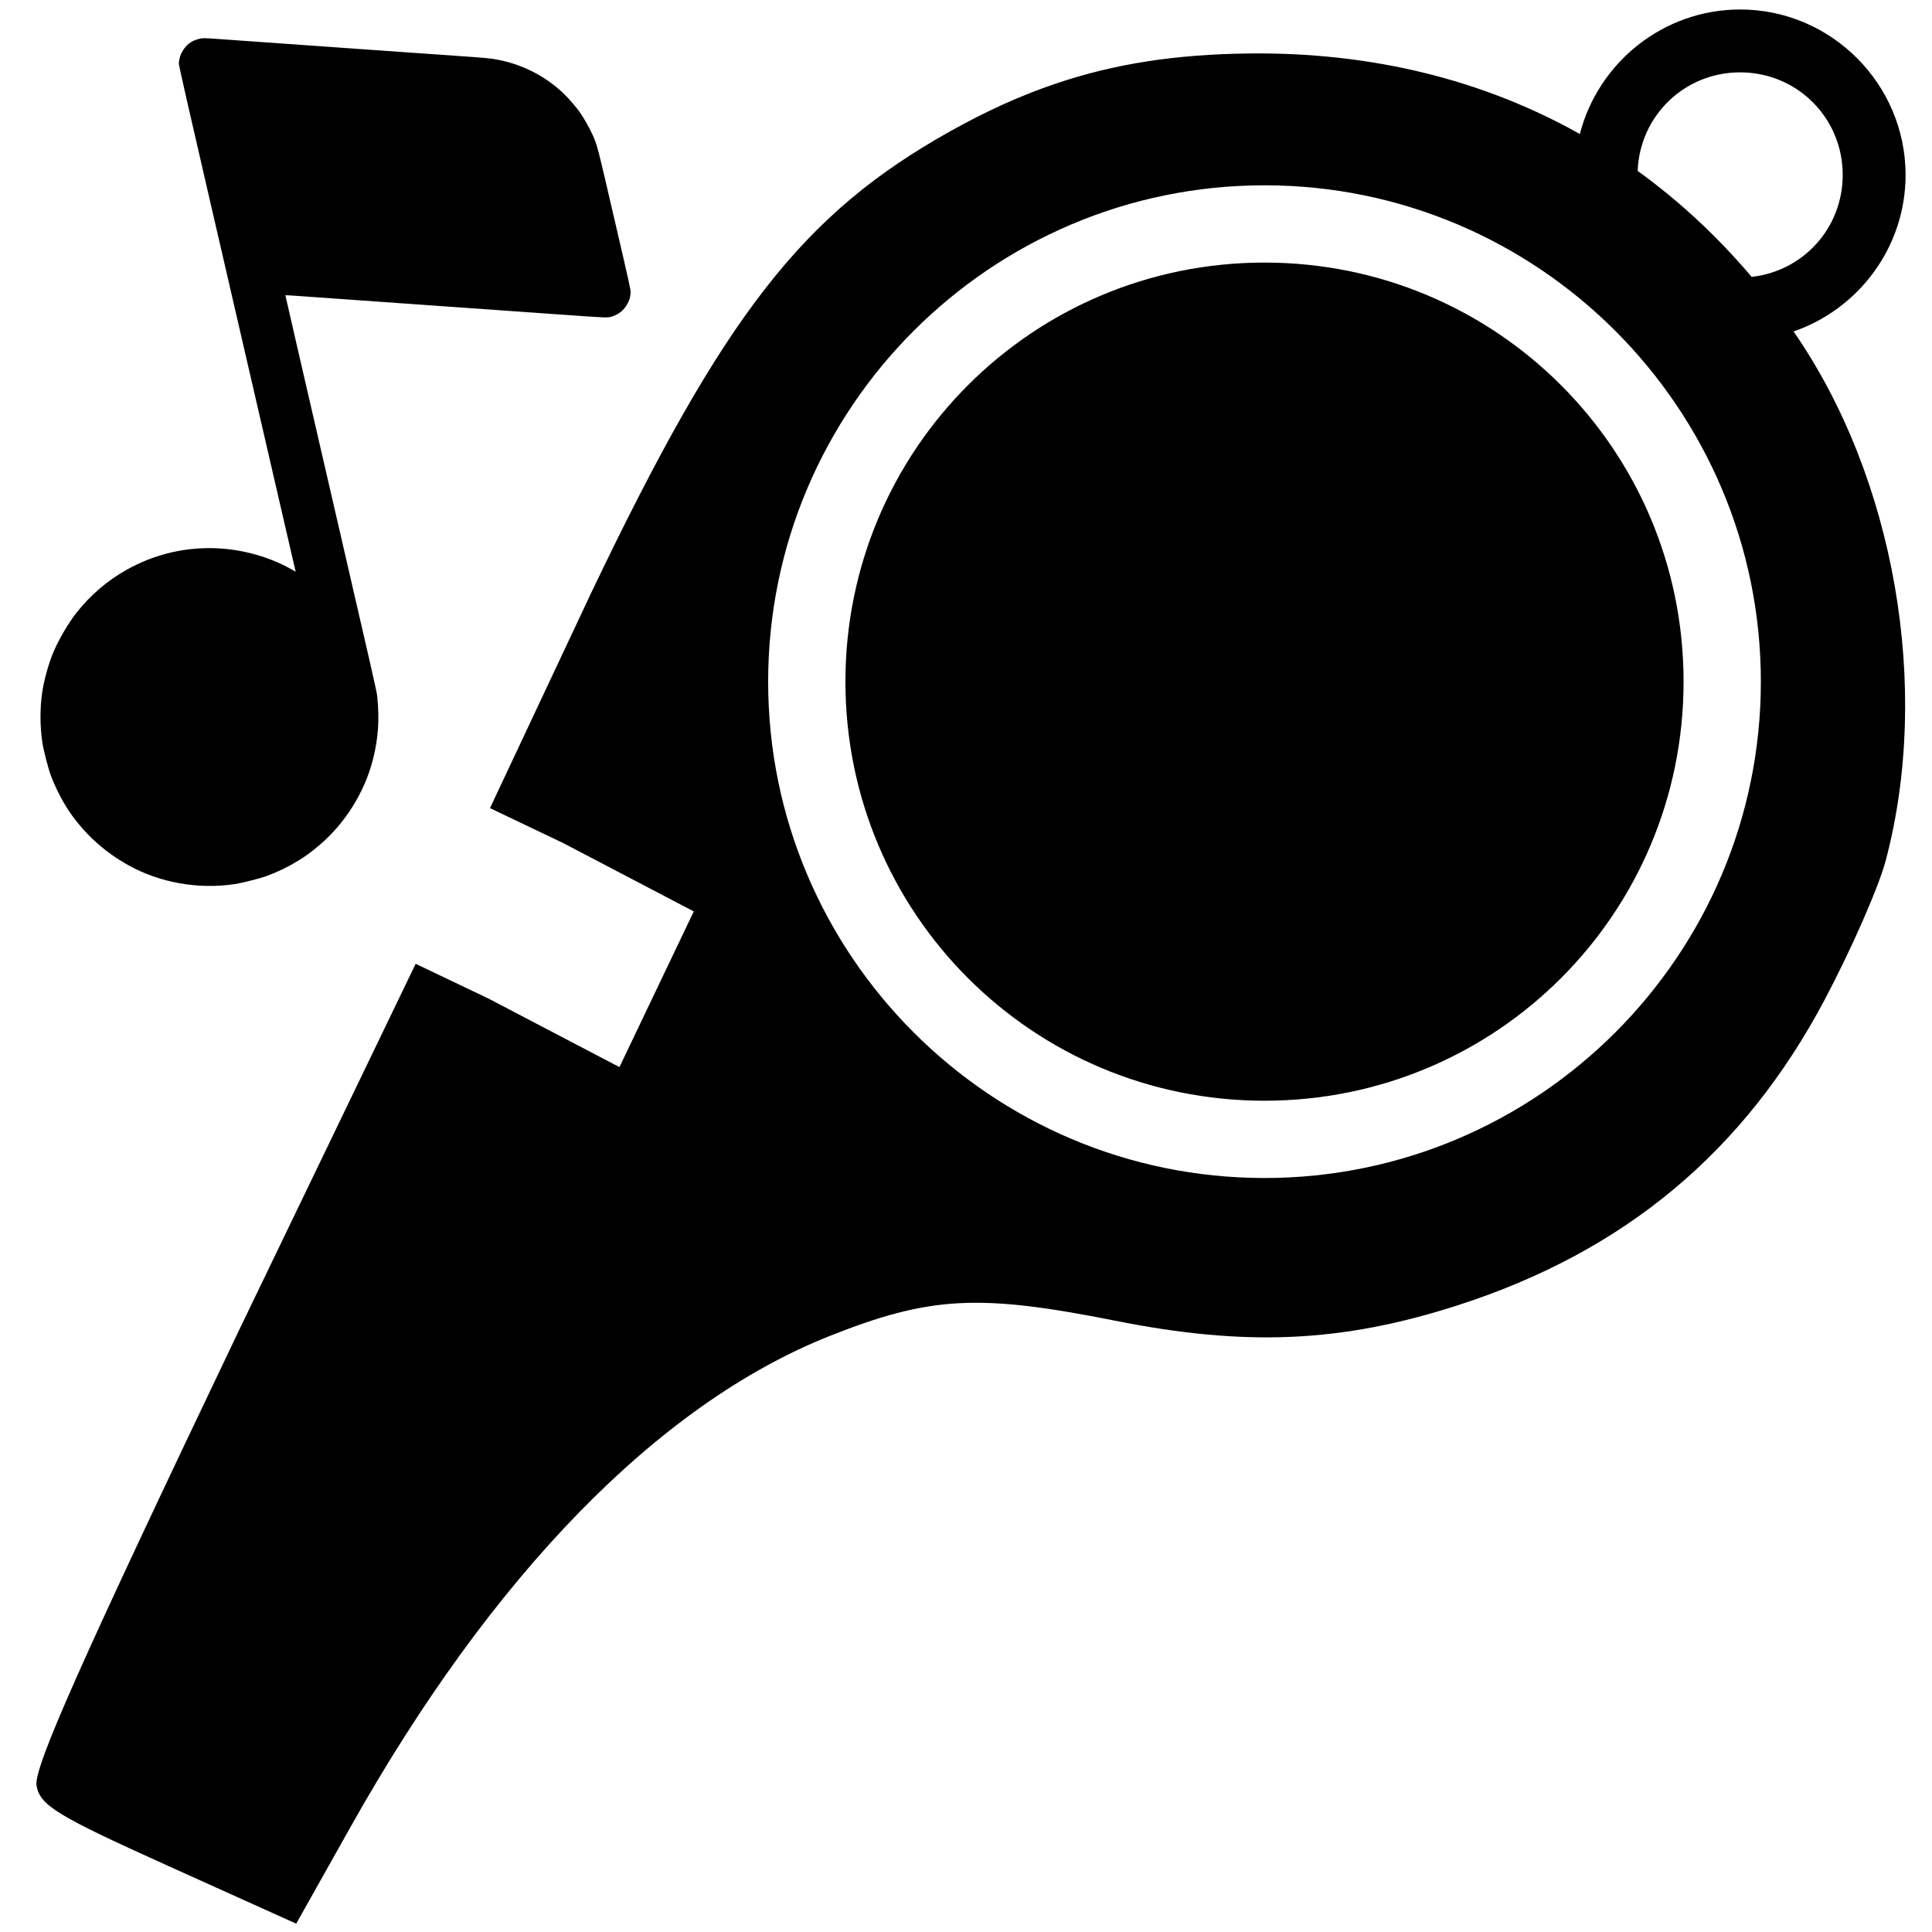 <?xml version="1.0" encoding="UTF-8" standalone="no"?>
<svg
   id="svg8"
   version="1.1"
   viewBox="0 0 200 200"
   height="200mm"
   width="200mm"
   xml:space="preserve"
   xmlns="http://www.w3.org/2000/svg"
   xmlns:svg="http://www.w3.org/2000/svg"><defs
     id="defs8" /><path
     id="path77387"
     style="stroke-width:1.116"
     d="M 180.139 0.982 C 172.18 0.982 165.443 6.485 163.546 13.874 C 153.499 8.228 141.923 5.376 129.216 5.536 C 121.755 5.629 115.447 6.581 109.34 8.64 C 105.675 9.875 102.082 11.508 98.357 13.594 C 83.074 22.149 74.975 32.556 61.238 61.29 L 50.724 83.655 L 58.278 87.262 L 71.82 94.35 L 67.973 102.408 L 64.126 110.466 L 50.583 103.379 L 43.029 99.772 L 24.652 137.898 C 8.276 172.197 3.445 183.071 3.784 184.87 C 4.168 186.914 5.901 187.967 17.444 193.175 L 30.664 199.138 L 36.267 189.162 C 50.946 163.024 68.196 145.335 85.855 138.314 C 96.254 134.179 101.328 133.905 115.417 136.716 C 129.001 139.427 138.903 138.984 150.878 135.131 C 168.149 129.575 180.545 119.251 188.908 103.455 C 191.656 98.266 194.494 91.797 195.212 89.078 L 195.211 89.078 C 199.943 71.195 196.142 49.43 185.669 34.312 C 192.396 31.999 197.264 25.596 197.264 18.109 C 197.264 8.69 189.558 0.982 180.139 0.982 z M 21.147 3.955 C 20.855 3.958 20.71 3.994 20.461 4.066 C 19.787 4.26 19.316 4.618 18.936 5.227 C 18.682 5.634 18.547 6.045 18.516 6.512 C 18.498 6.766 18.725 7.757 24.553 32.981 L 30.607 59.188 L 30.184 58.946 C 27.765 57.568 24.79 56.777 21.895 56.742 C 18.803 56.705 15.861 57.453 13.133 58.969 C 11.165 60.062 9.363 61.602 7.93 63.415 C 7.062 64.513 6.047 66.256 5.481 67.621 C 5.018 68.737 4.541 70.479 4.365 71.694 C 4.13 73.318 4.135 75.151 4.378 76.809 C 4.504 77.669 4.989 79.559 5.277 80.317 C 5.832 81.776 6.651 83.314 7.471 84.435 C 9.032 86.572 10.958 88.271 13.281 89.562 C 16.552 91.381 20.494 92.083 24.3 91.525 C 24.946 91.431 26.938 90.93 27.526 90.714 C 28.733 90.272 29.761 89.778 30.849 89.114 C 31.618 88.646 32.202 88.219 33.029 87.52 C 35.718 85.248 37.735 82.033 38.601 78.639 C 39.16 76.444 39.294 74.517 39.053 72.095 C 39.002 71.588 38.634 69.972 34.264 51.064 C 31.659 39.798 29.534 30.572 29.54 30.561 C 29.547 30.551 30.222 30.592 31.04 30.651 C 32.81 30.781 34.203 30.88 36.195 31.017 C 37.846 31.131 39.174 31.225 41.335 31.382 C 42.145 31.441 43.143 31.511 43.553 31.538 C 43.964 31.564 44.616 31.611 45.003 31.641 C 45.391 31.672 46.34 31.739 47.112 31.791 C 48.6 31.892 49.96 31.988 51.901 32.129 C 52.553 32.177 53.809 32.266 54.69 32.327 C 55.572 32.389 57.055 32.493 57.985 32.559 C 62.999 32.916 62.917 32.912 63.383 32.754 C 64.058 32.523 64.496 32.183 64.855 31.612 C 65.137 31.161 65.266 30.753 65.277 30.279 C 65.285 29.947 65.253 29.802 63.622 22.77 C 61.839 15.082 61.834 15.062 61.372 14.016 C 61.035 13.251 60.419 12.169 59.948 11.516 C 59.677 11.139 59.03 10.376 58.661 9.997 C 56.611 7.896 53.916 6.526 50.96 6.084 C 50.664 6.04 49.82 5.962 49.083 5.911 C 48.347 5.86 46.765 5.748 45.569 5.662 C 44.373 5.577 42.88 5.473 42.253 5.43 C 41.625 5.388 40.676 5.32 40.144 5.279 C 39.612 5.239 38.87 5.187 38.496 5.164 C 38.123 5.14 37.352 5.086 36.783 5.043 C 36.215 5 35.315 4.936 34.784 4.901 C 34.253 4.866 33.482 4.811 33.071 4.78 C 32.303 4.72 29.462 4.519 27.36 4.375 C 25.883 4.274 24.353 4.166 22.711 4.045 C 21.877 3.983 21.439 3.953 21.147 3.955 z M 180.139 7.49 C 186.041 7.49 190.756 12.207 190.756 18.109 C 190.756 23.609 186.663 28.076 181.33 28.661 C 177.757 24.447 173.811 20.784 169.53 17.694 C 169.745 11.987 174.376 7.49 180.139 7.49 z M 130.901 19.182 C 159.231 19.182 182.283 42.234 182.283 70.565 C 182.283 98.895 159.231 121.947 130.901 121.947 C 102.57 121.947 79.518 98.895 79.518 70.565 C 79.518 42.234 102.57 19.182 130.901 19.182 z M 130.901 27.182 C 106.894 27.182 87.518 46.558 87.518 70.565 C 87.518 94.571 106.894 113.947 130.901 113.947 C 154.907 113.947 174.283 94.571 174.283 70.565 C 174.283 46.558 154.907 27.182 130.901 27.182 z " /></svg>
